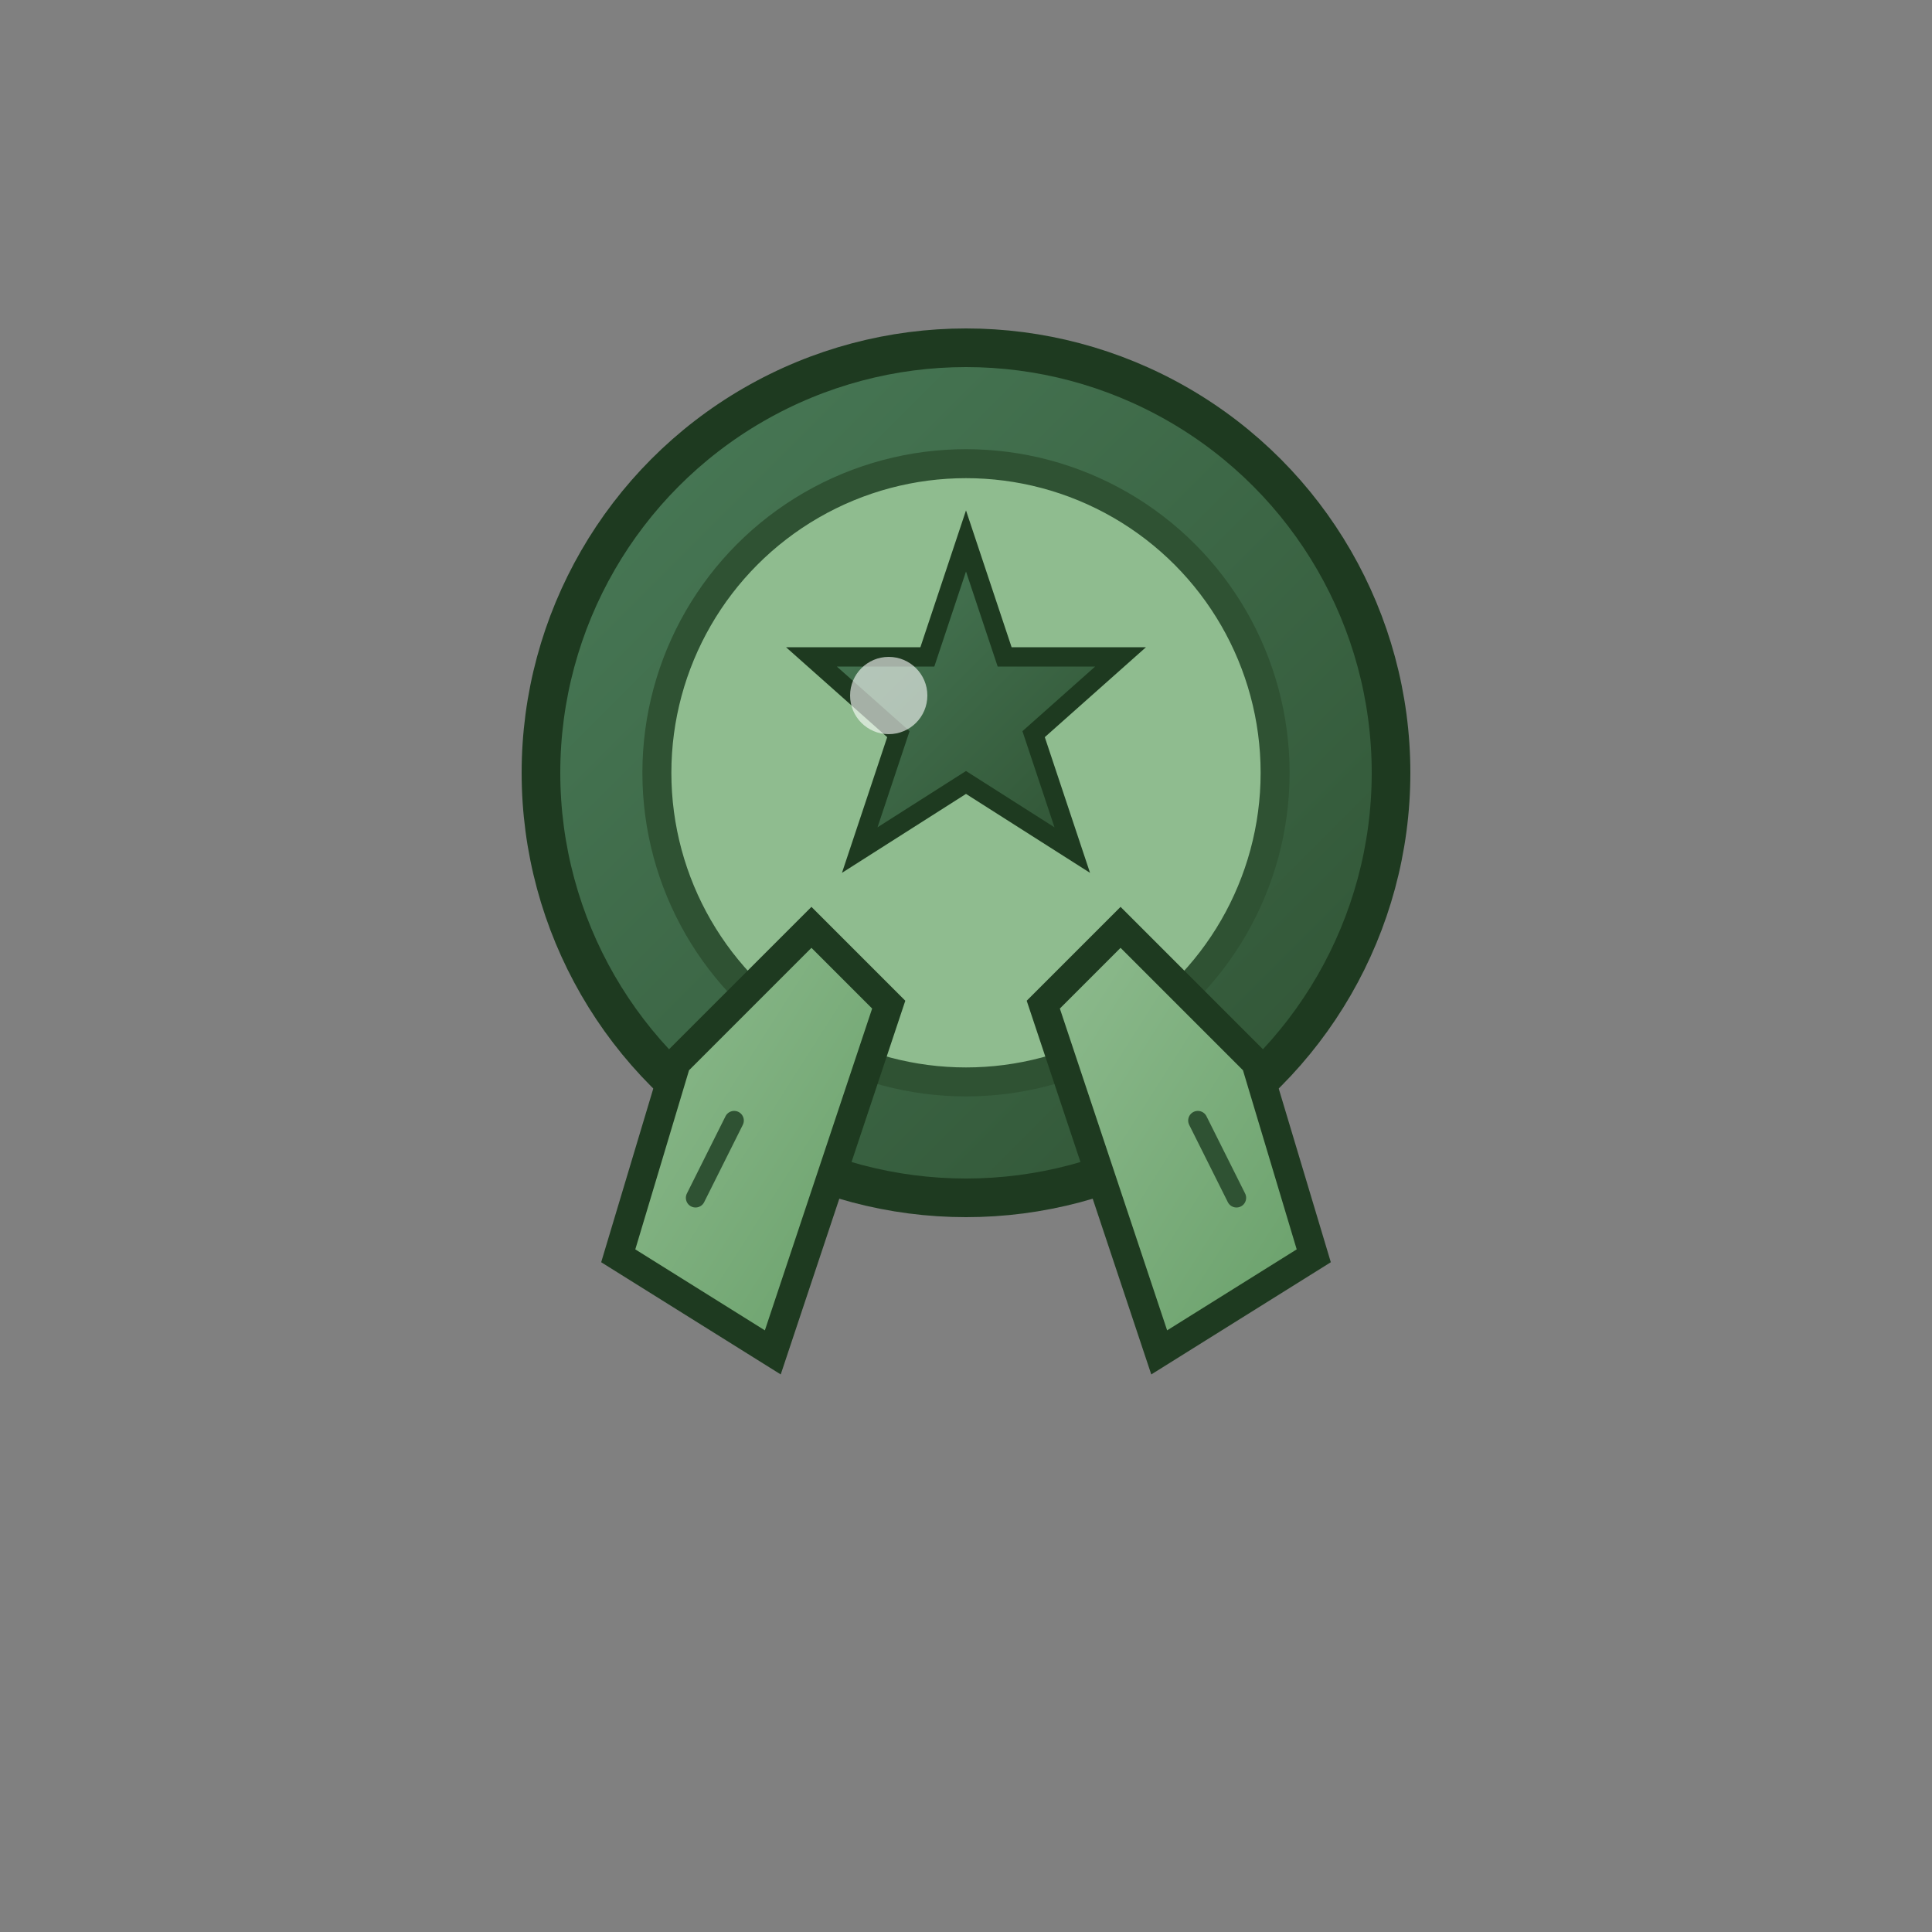 <svg xmlns="http://www.w3.org/2000/svg" viewBox="0 0 100 100" width="48" height="48">
  <rect x="0" y="0" width="100" height="100" fill="#808080" stroke="none"/>
  <defs>
    <linearGradient id="awardGradient" x1="0%" y1="0%" x2="100%" y2="100%">
      <stop offset="0%" style="stop-color:#4a7c59;stop-opacity:1" />
      <stop offset="100%" style="stop-color:#2f5233;stop-opacity:1" />
    </linearGradient>
    <linearGradient id="ribbonGradient" x1="0%" y1="0%" x2="100%" y2="100%">
      <stop offset="0%" style="stop-color:#8fbc8f;stop-opacity:1" />
      <stop offset="100%" style="stop-color:#689f69;stop-opacity:1" />
    </linearGradient>
  </defs>
  
  <!-- Medalla principal -->
  <circle cx="50" cy="40" r="22" fill="url(#awardGradient)" stroke="#1e3a20" stroke-width="2"/>
  
  <!-- Círculo interior -->
  <circle cx="50" cy="40" r="16" fill="#8fbc8f" stroke="#2f5233" stroke-width="1.5"/>
  
  <!-- Estrella central -->
  <path d="M50 28 L52 34 L58 34 L53.5 38 L55.5 44 L50 40.5 L44.5 44 L46.5 38 L42 34 L48 34 Z" 
        fill="url(#awardGradient)" stroke="#1e3a20" stroke-width="1"/>
  
  <!-- Cintas -->
  <path d="M35 55 L42 48 L46 52 L40 70 L32 65 Z" 
        fill="url(#ribbonGradient)" stroke="#1e3a20" stroke-width="1.5"/>
  <path d="M65 55 L58 48 L54 52 L60 70 L68 65 Z" 
        fill="url(#ribbonGradient)" stroke="#1e3a20" stroke-width="1.5"/>
  
  <!-- Detalles en las cintas -->
  <path d="M38 58 L36 62" stroke="#2f5233" stroke-width="1" stroke-linecap="round"/>
  <path d="M62 58 L64 62" stroke="#2f5233" stroke-width="1" stroke-linecap="round"/>
  
  <!-- Punto de brillo -->
  <circle cx="46" cy="36" r="2" fill="#ffffff" opacity="0.6"/>
</svg>